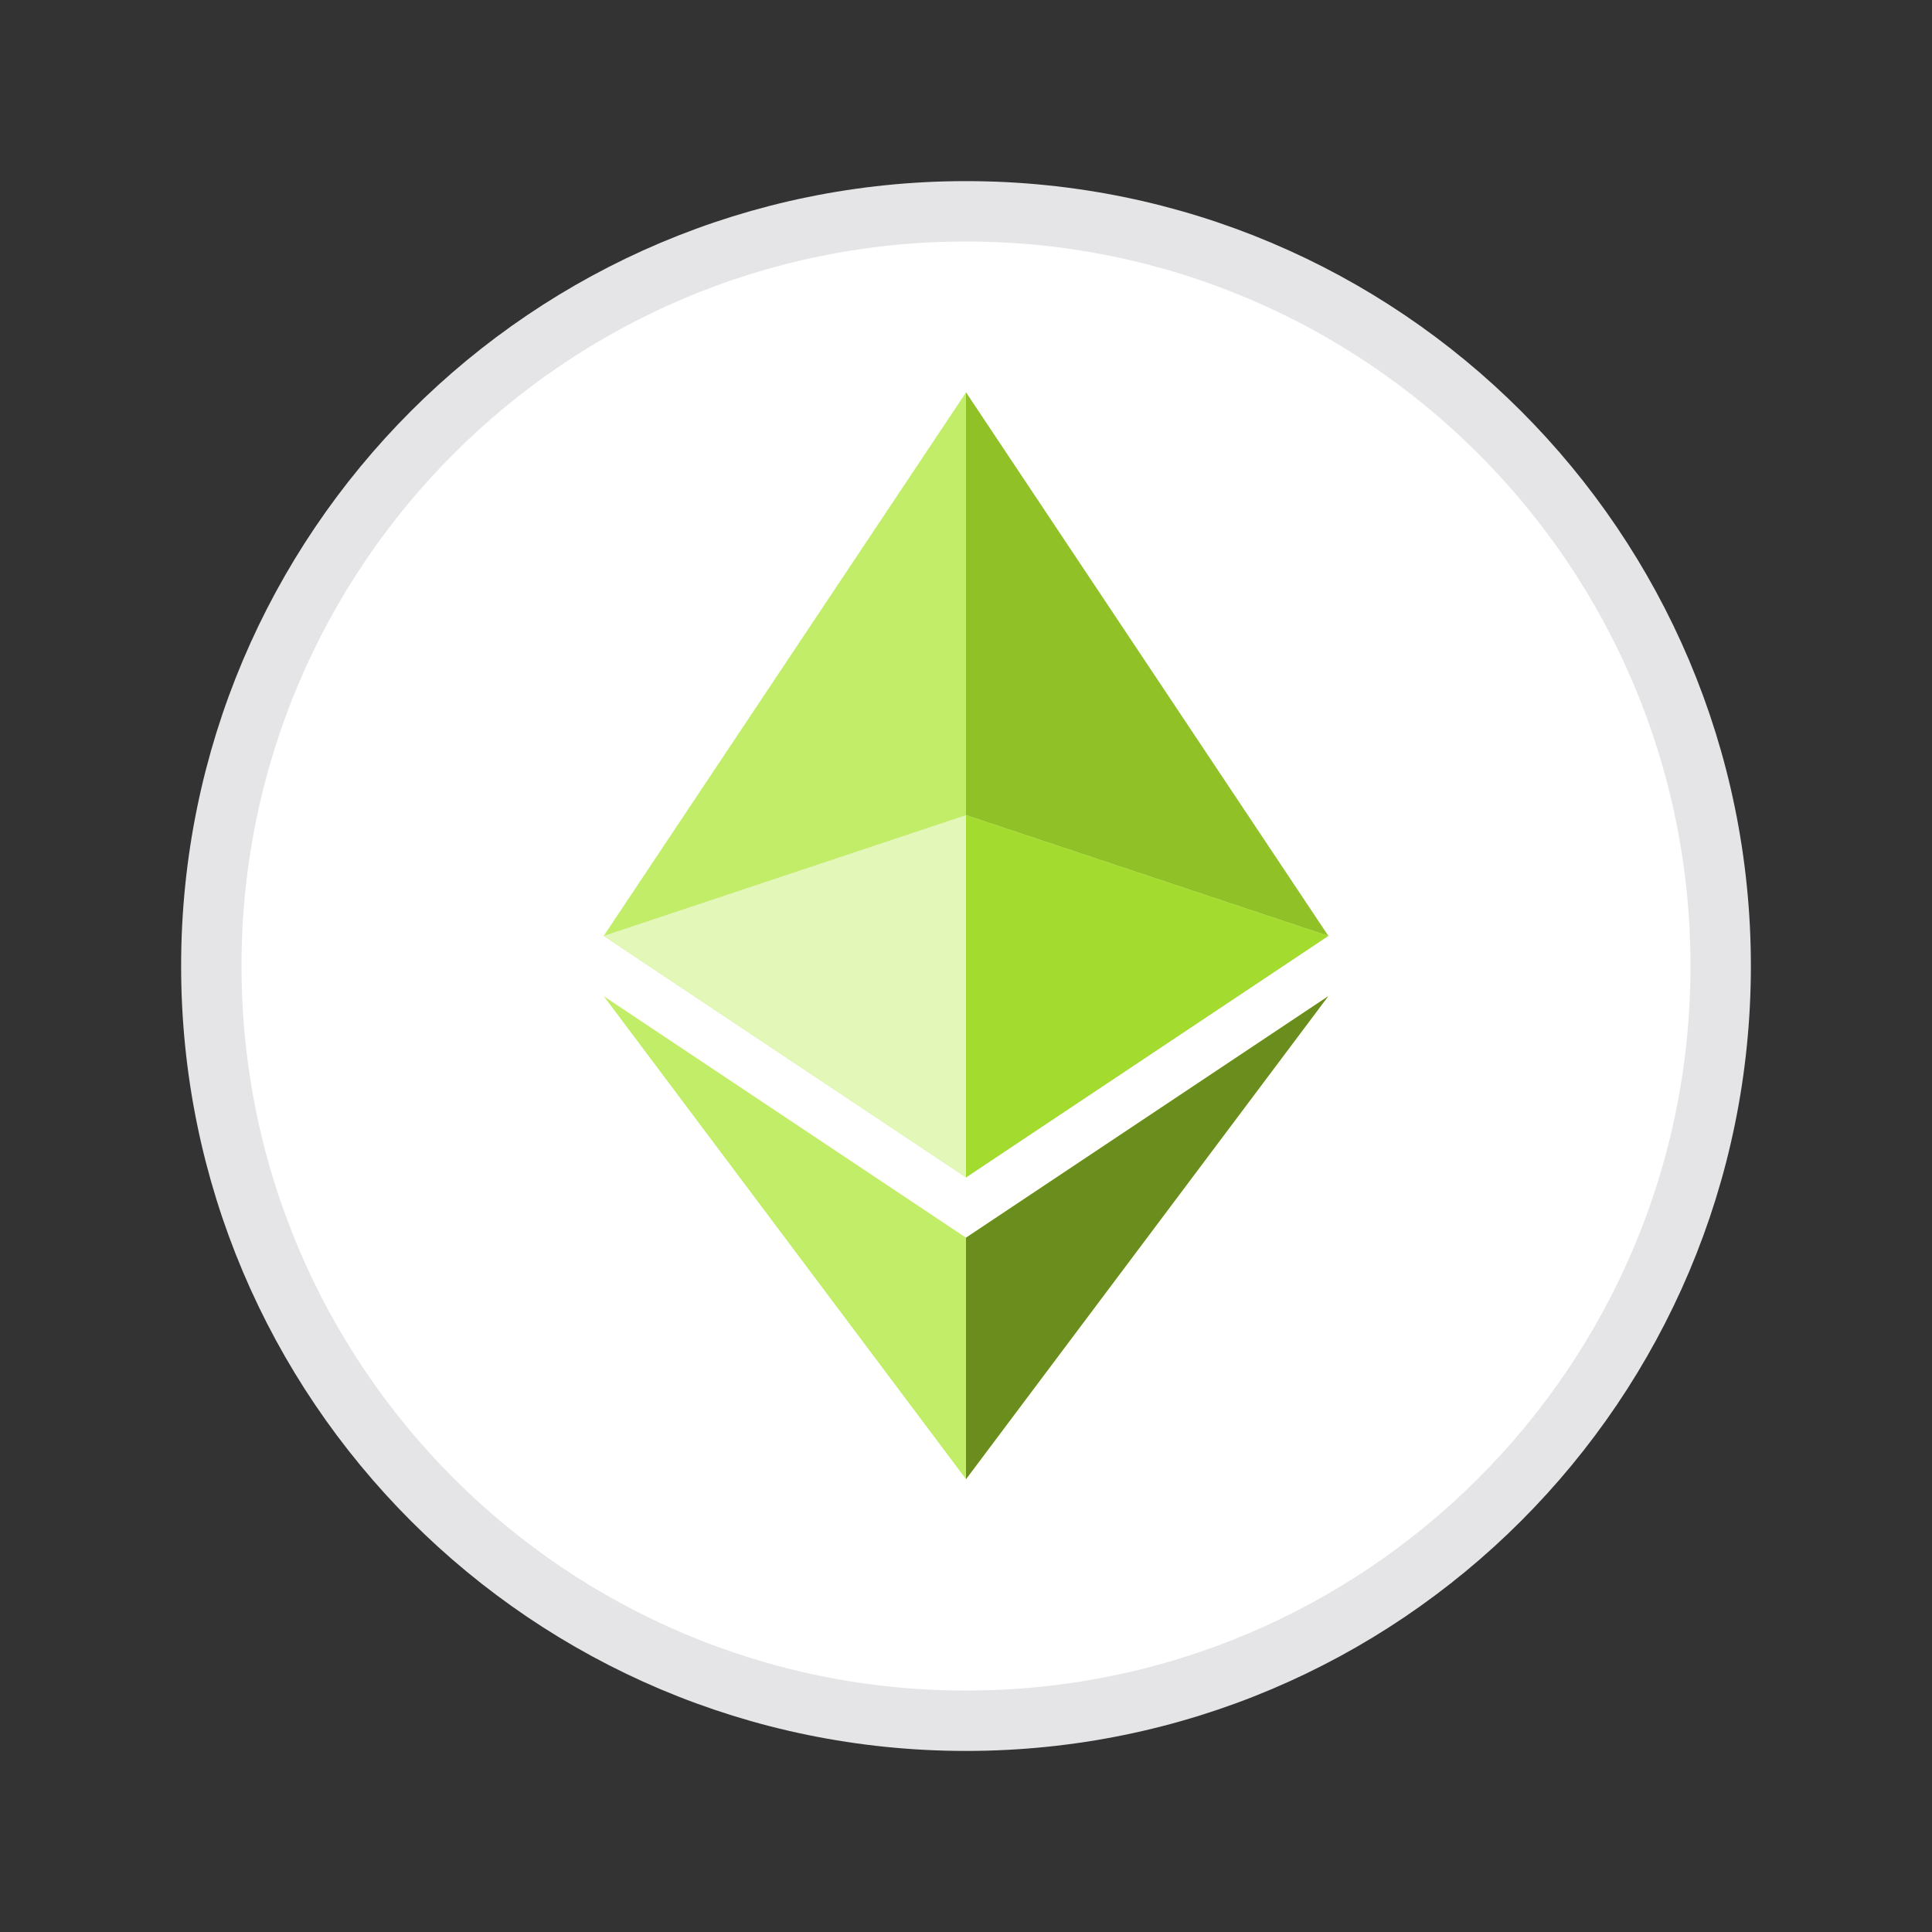 <svg width="32" height="32" viewBox="0 0 32 32" fill="none" xmlns="http://www.w3.org/2000/svg">
  <rect x="0" y="0" width="32" height="32" fill="#333333" stroke="none"/>
  <path
    d="M28.5 16C28.5 22.904 22.904 28.501 16 28.501C9.096 28.501 3.5 22.904 3.5 16C3.5 9.097 9.096 3.5 16 3.5C22.904 3.5 28.5 9.097 28.5 16Z"
    fill="white" stroke="#E5E4E6" />
  <path d="M16 6.5L22 15.501L16 19.5L10 15.501L16 6.5Z" fill="#C2ED68" />
  <path d="M10 16.5L16 20.5L22 16.5L16 24.5L10 16.5Z" fill="#C2ED68" />
  <path d="M16 19.5V6.5L22 15.501L16 19.5Z" fill="#D9D9D9" />
  <path d="M16 19.5V6.5L22 15.501L16 19.5Z" fill="#90C228" />
  <path d="M16 24.5V20.5L22 16.5L16 24.5Z" fill="#6B8D1D" />
  <path d="M10 15.501L16 13.501L22 15.501L16 19.5L10 15.501Z" fill="#E3F7B9" />
  <path d="M16 19.5V13.501L22 15.501L16 19.5Z" fill="#A3DB2E" />
</svg>